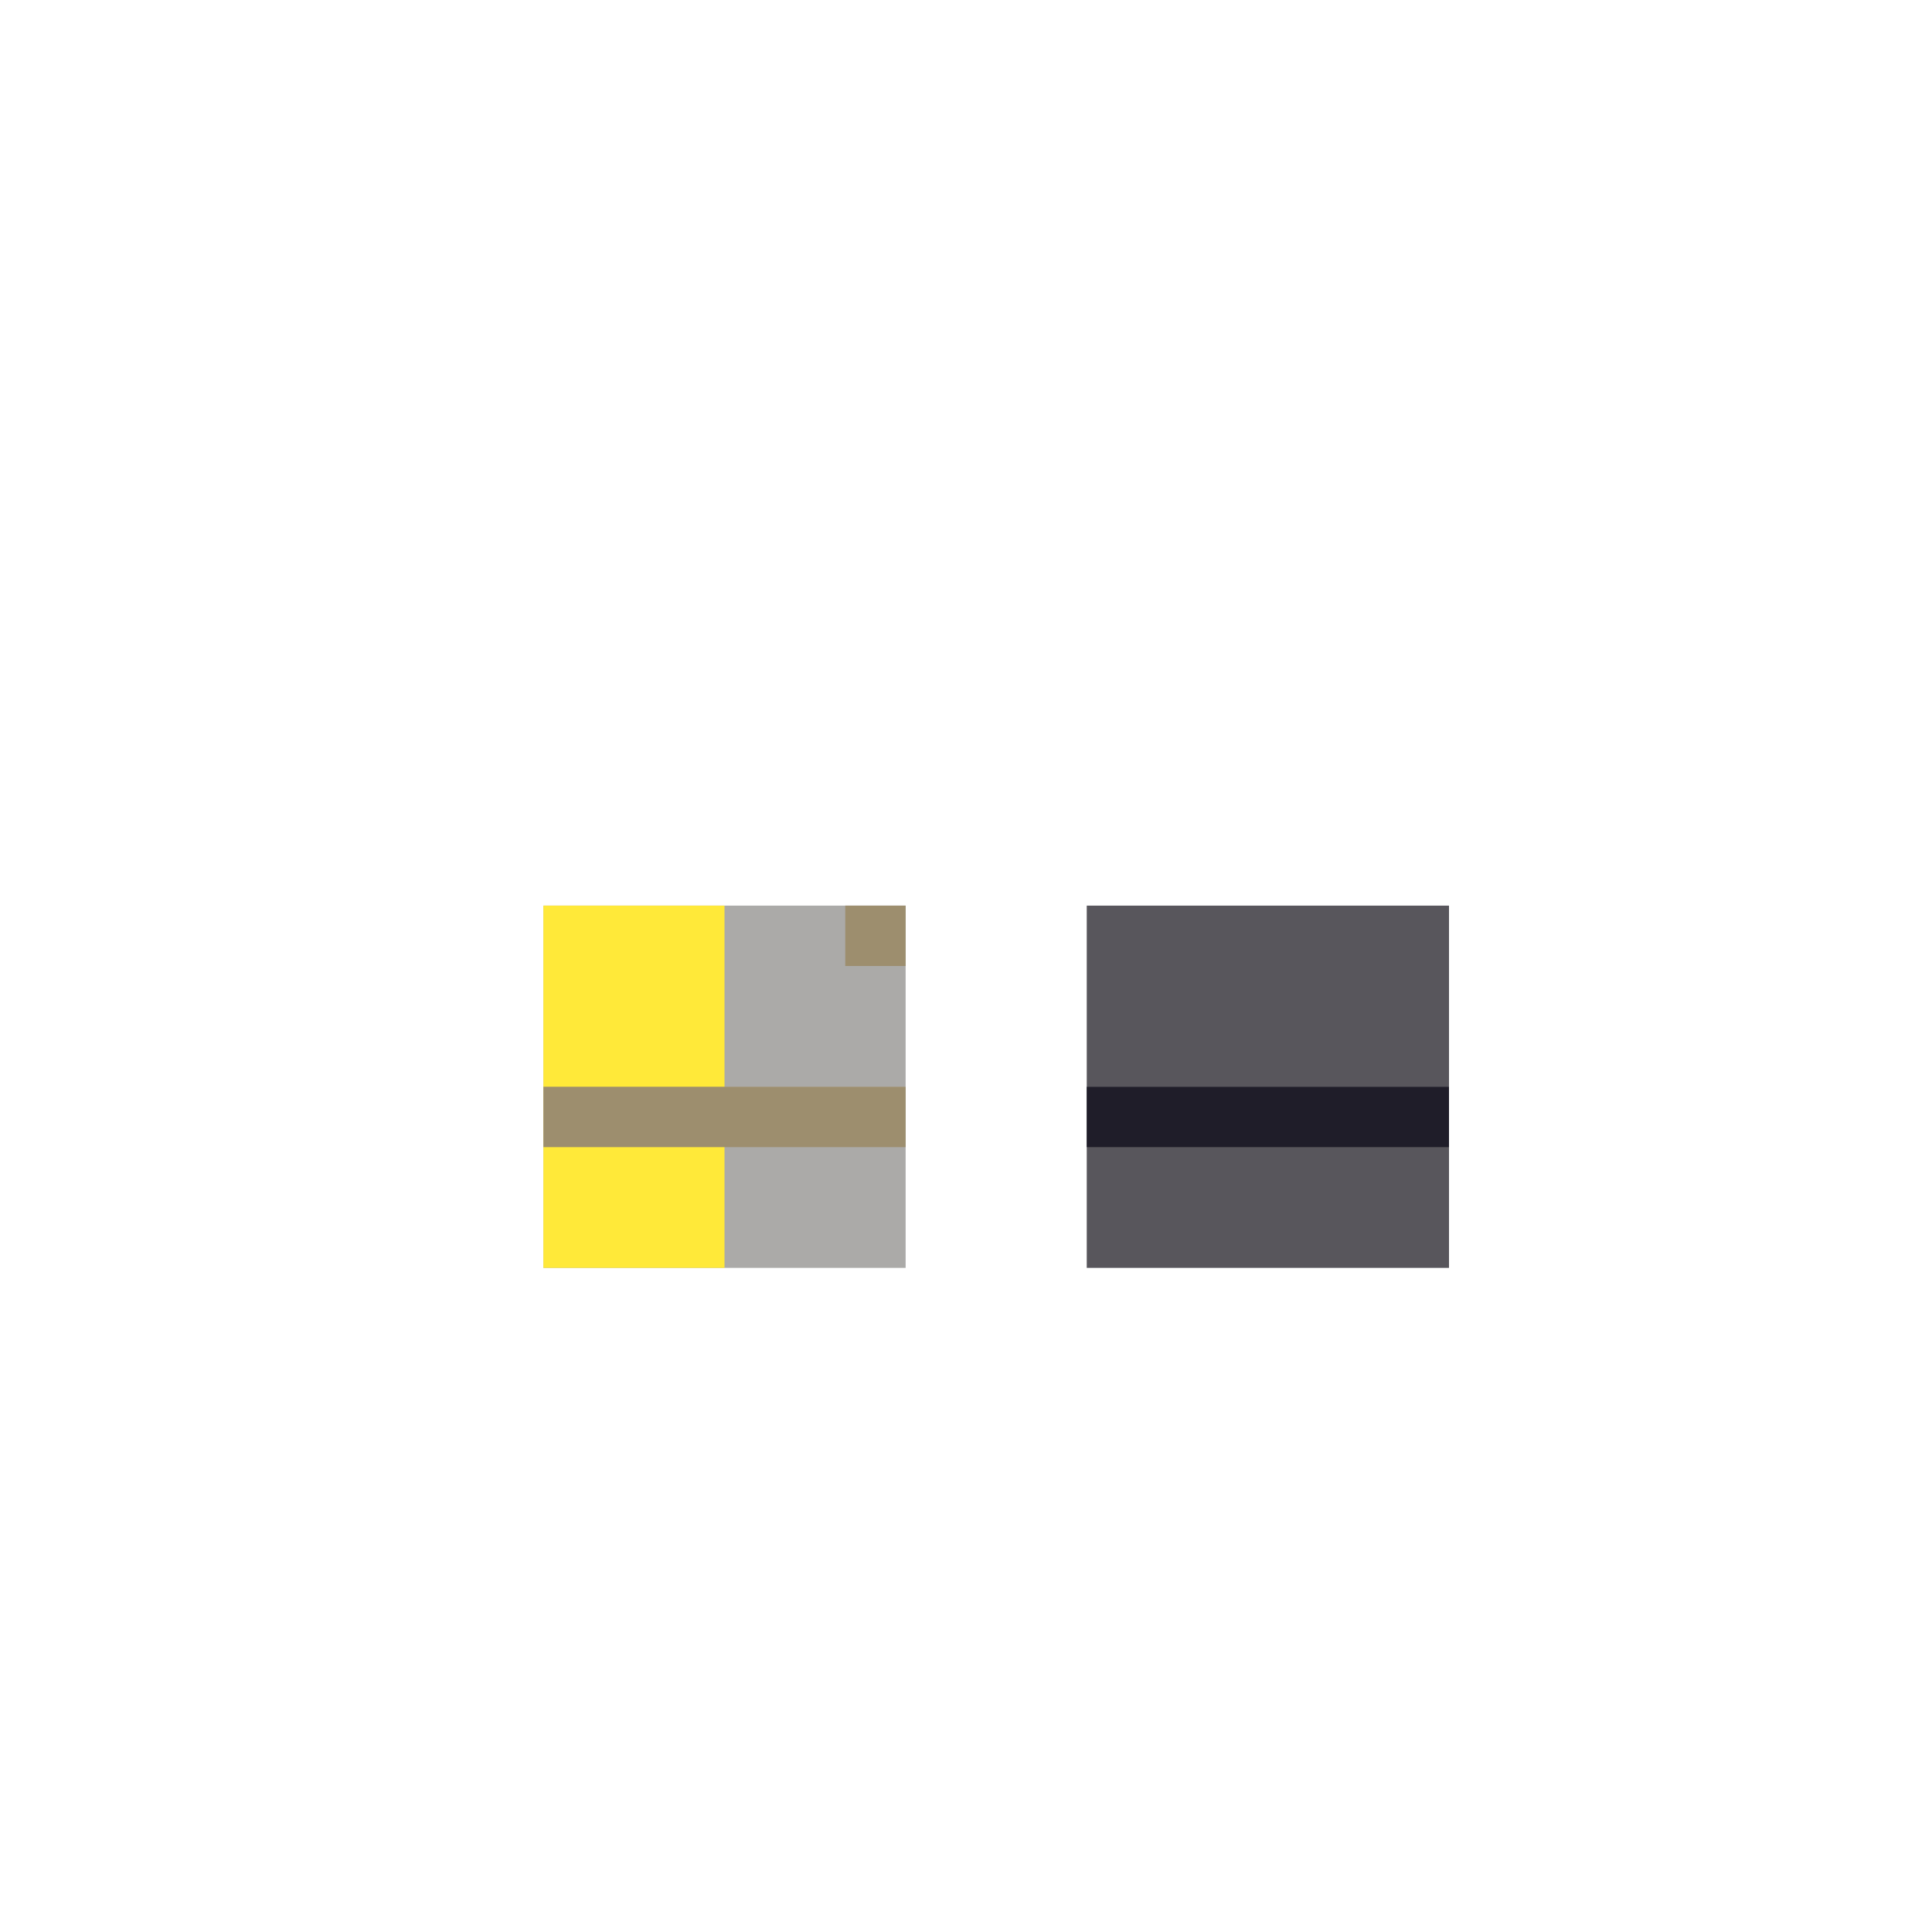 <svg width="320" height="320" viewBox="0 0 320 320" fill="none" xmlns="http://www.w3.org/2000/svg">
<rect x="90" y="150" width="60" height="30" fill="#ABAAA8"/>
<rect x="90" y="180" width="60" height="30" fill="#ABAAA8"/>
<rect x="180" y="150" width="60" height="30" fill="#58565C"/>
<rect x="180" y="180" width="60" height="30" fill="#58565C"/>
<rect x="90" y="150" width="30" height="60" fill="#FFE939"/>
<rect x="140" y="150" width="10" height="10" fill="#9D8E6E"/>
<rect x="90" y="180" width="60" height="10" fill="#9D8E6E"/>
<rect x="180" y="180" width="60" height="10" fill="#1F1D29"/>
</svg>
